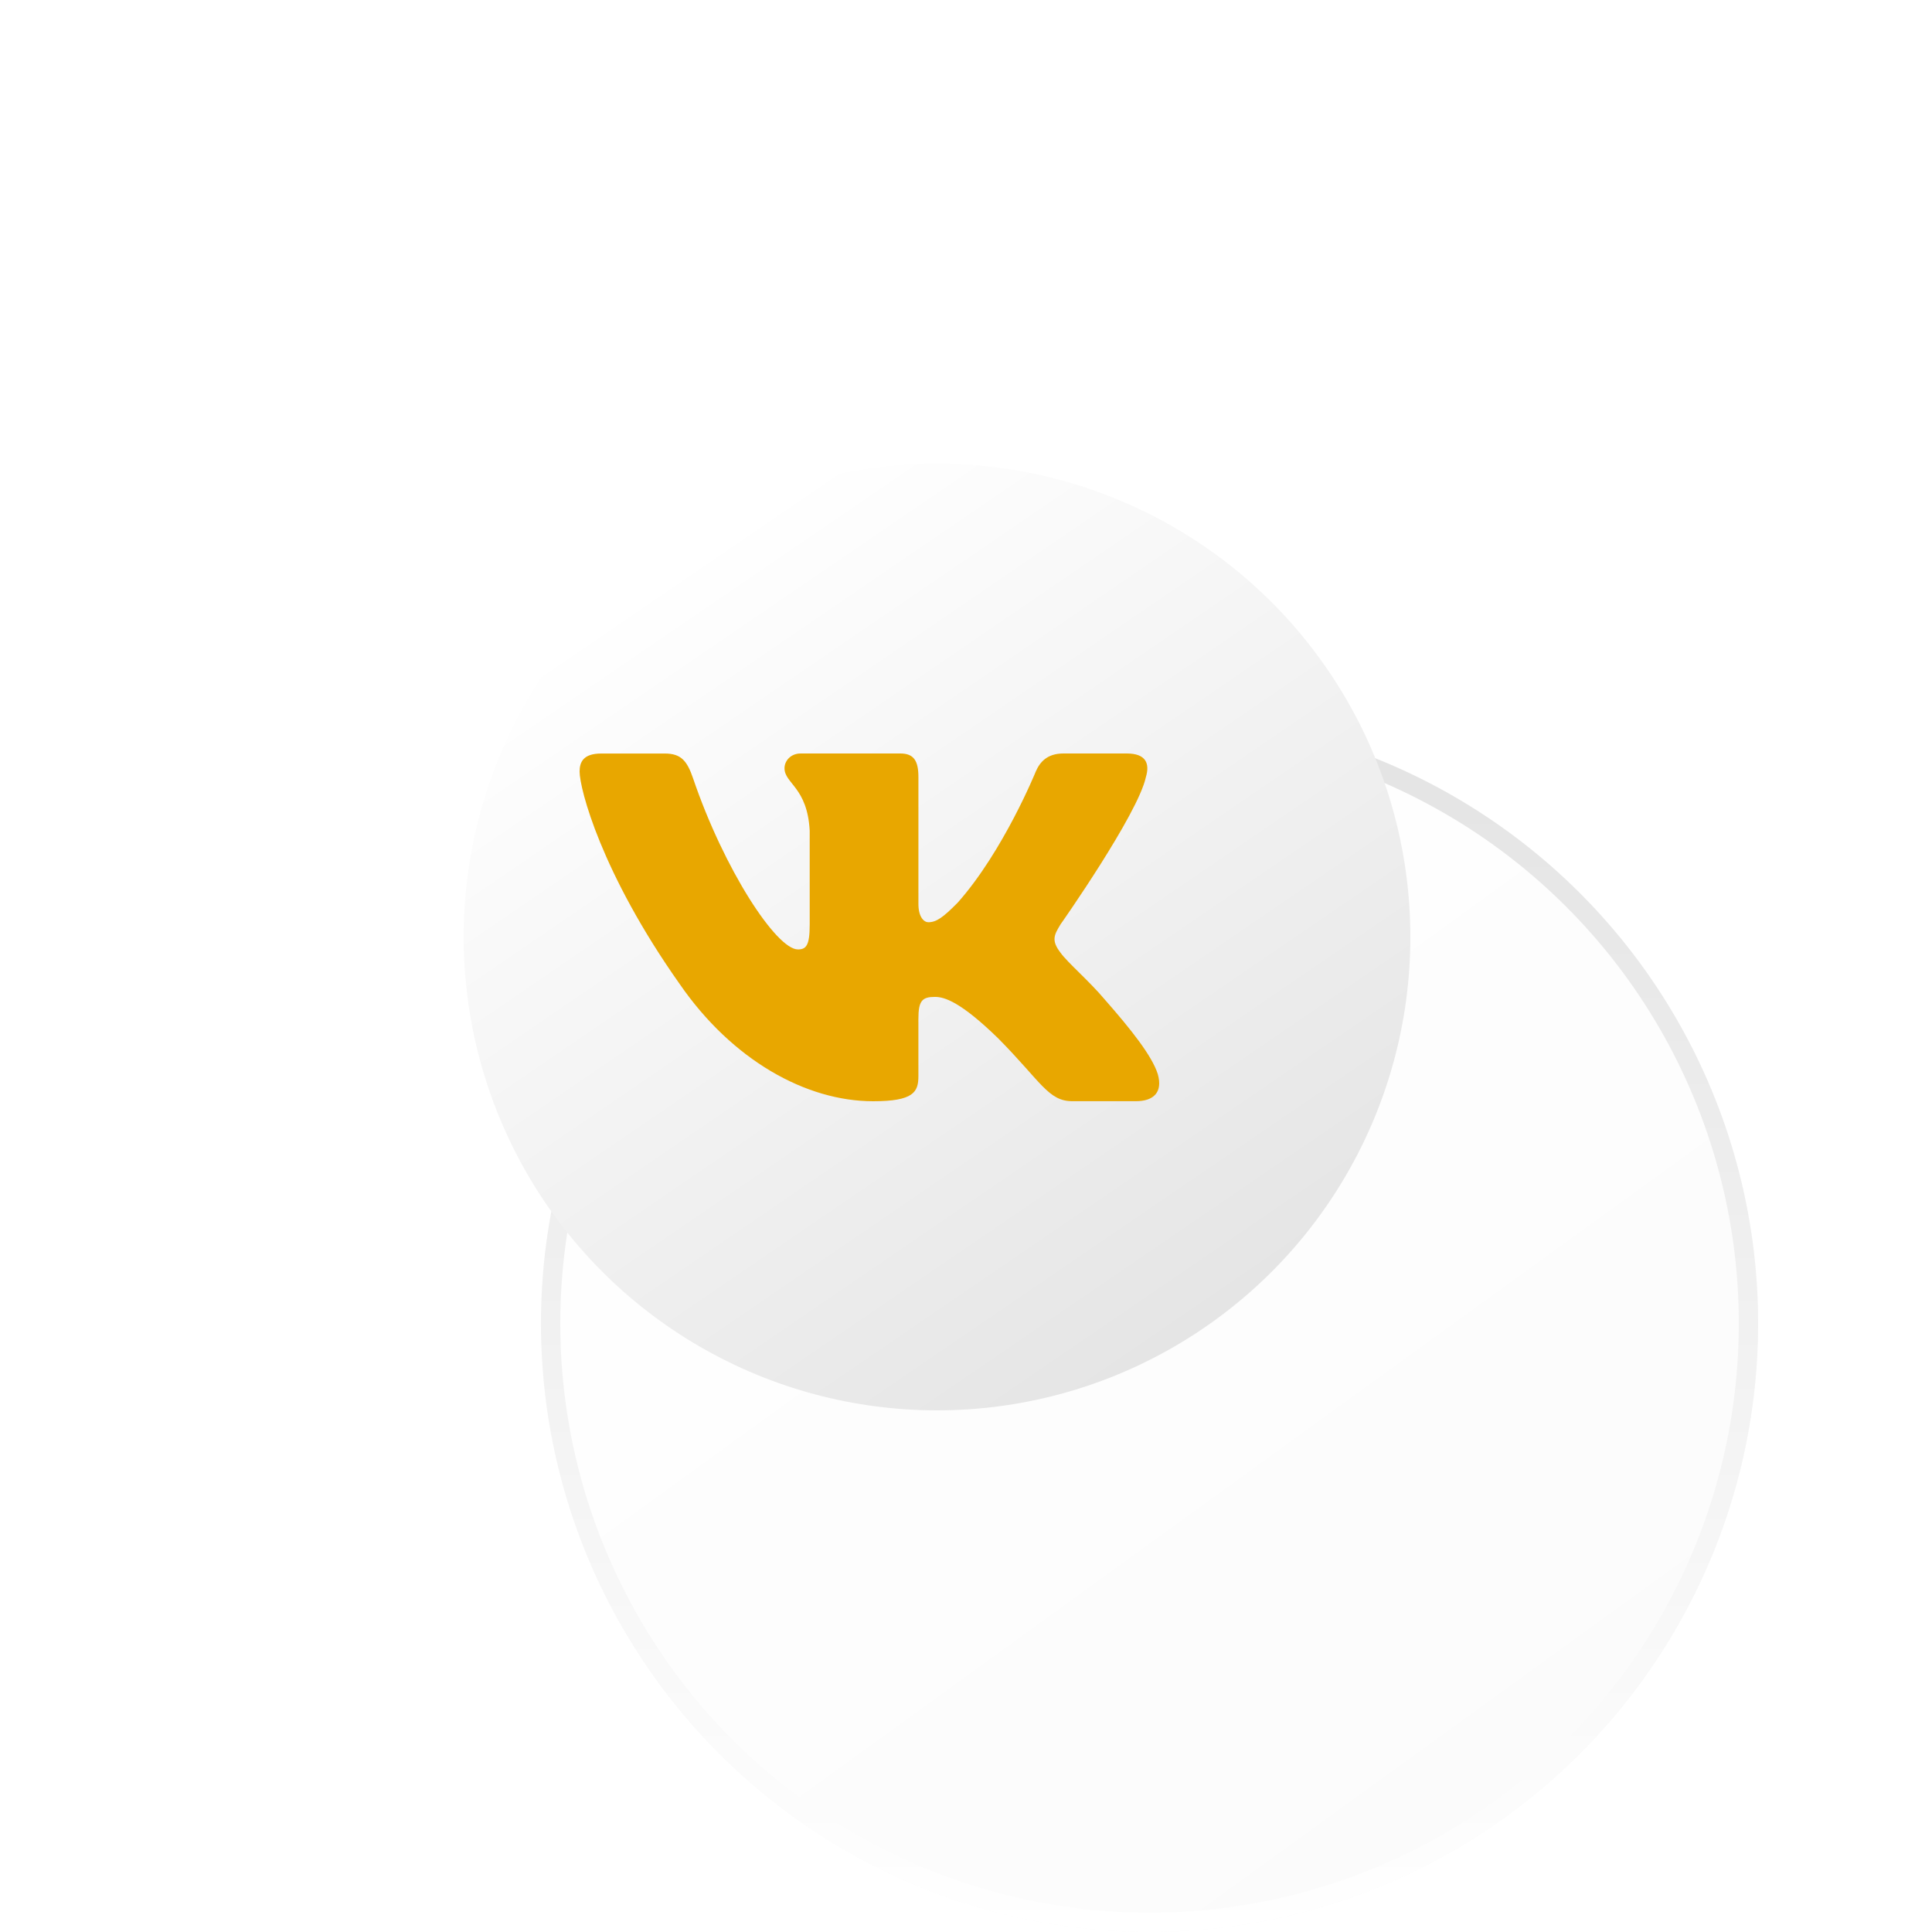 <svg width="100" height="100" viewBox="0 0 100 100" fill="none" xmlns="http://www.w3.org/2000/svg">
<g filter="url(#filter0_ddi)">
<circle cx="45.5" cy="45.5" r="31.5" fill="url(#paint0_linear)"/>
<circle cx="45.5" cy="45.5" r="31" stroke="url(#paint1_linear)"/>
</g>
<g filter="url(#filter1_d)">
<circle cx="45.5" cy="45.5" r="24.5" fill="url(#paint2_linear)"/>
</g>
<path d="M59.312 40.219C59.522 39.516 59.312 39 58.321 39H55.038C54.203 39 53.821 39.446 53.611 39.936C53.611 39.936 51.942 44.048 49.576 46.715C48.813 47.49 48.464 47.735 48.048 47.735C47.84 47.735 47.537 47.49 47.537 46.787V40.219C47.537 39.375 47.296 39 46.6 39H41.441C40.92 39 40.606 39.39 40.606 39.762C40.606 40.561 41.788 40.745 41.91 42.996V47.877C41.91 48.947 41.719 49.142 41.3 49.142C40.188 49.142 37.481 45.015 35.875 40.29C35.562 39.372 35.246 39.002 34.407 39.002H31.126C30.187 39.002 30 39.448 30 39.938C30 40.818 31.112 45.173 35.181 50.934C37.894 54.868 41.714 57 45.193 57C47.278 57 47.536 56.527 47.536 55.71V52.737C47.536 51.79 47.735 51.599 48.395 51.599C48.88 51.599 49.716 51.847 51.663 53.742C53.888 55.99 54.256 56.998 55.507 56.998H58.788C59.725 56.998 60.194 56.525 59.925 55.59C59.63 54.66 58.567 53.307 57.156 51.705C56.39 50.792 55.245 49.809 54.896 49.317C54.409 48.684 54.55 48.404 54.896 47.841C54.897 47.843 58.896 42.153 59.312 40.219Z" fill="#E8A700"/>
<defs>
<filter id="filter0_ddi" x="0" y="0" width="100" height="100" filterUnits="userSpaceOnUse" color-interpolation-filters="sRGB">
<feFlood flood-opacity="0" result="BackgroundImageFix"/>
<feColorMatrix in="SourceAlpha" type="matrix" values="0 0 0 0 0 0 0 0 0 0 0 0 0 0 0 0 0 0 127 0"/>
<feOffset dx="-6" dy="-6"/>
<feGaussianBlur stdDeviation="4"/>
<feColorMatrix type="matrix" values="0 0 0 0 1 0 0 0 0 1 0 0 0 0 1 0 0 0 1 0"/>
<feBlend mode="normal" in2="BackgroundImageFix" result="effect1_dropShadow"/>
<feColorMatrix in="SourceAlpha" type="matrix" values="0 0 0 0 0 0 0 0 0 0 0 0 0 0 0 0 0 0 127 0"/>
<feOffset dx="7" dy="7"/>
<feGaussianBlur stdDeviation="8"/>
<feColorMatrix type="matrix" values="0 0 0 0 0.833 0 0 0 0 0.833 0 0 0 0 0.833 0 0 0 0.6 0"/>
<feBlend mode="normal" in2="effect1_dropShadow" result="effect2_dropShadow"/>
<feBlend mode="normal" in="SourceGraphic" in2="effect2_dropShadow" result="shape"/>
<feColorMatrix in="SourceAlpha" type="matrix" values="0 0 0 0 0 0 0 0 0 0 0 0 0 0 0 0 0 0 127 0" result="hardAlpha"/>
<feOffset dx="13" dy="22"/>
<feGaussianBlur stdDeviation="4"/>
<feComposite in2="hardAlpha" operator="arithmetic" k2="-1" k3="1"/>
<feColorMatrix type="matrix" values="0 0 0 0 0.954 0 0 0 0 0.954 0 0 0 0 0.954 0 0 0 1 0"/>
<feBlend mode="normal" in2="shape" result="effect3_innerShadow"/>
</filter>
<filter id="filter1_d" x="11" y="11" width="75" height="75" filterUnits="userSpaceOnUse" color-interpolation-filters="sRGB">
<feFlood flood-opacity="0" result="BackgroundImageFix"/>
<feColorMatrix in="SourceAlpha" type="matrix" values="0 0 0 0 0 0 0 0 0 0 0 0 0 0 0 0 0 0 127 0"/>
<feOffset dx="3" dy="3"/>
<feGaussianBlur stdDeviation="6.5"/>
<feColorMatrix type="matrix" values="0 0 0 0 0.696 0 0 0 0 0.696 0 0 0 0 0.696 0 0 0 1 0"/>
<feBlend mode="normal" in2="BackgroundImageFix" result="effect1_dropShadow"/>
<feBlend mode="normal" in="SourceGraphic" in2="effect1_dropShadow" result="shape"/>
</filter>
<linearGradient id="paint0_linear" x1="25.32" y1="19.331" x2="64.966" y2="74.103" gradientUnits="userSpaceOnUse">
<stop stop-color="white"/>
<stop offset="1" stop-color="#FBFBFB"/>
</linearGradient>
<linearGradient id="paint1_linear" x1="45.5" y1="14" x2="45.5" y2="77" gradientUnits="userSpaceOnUse">
<stop stop-color="#E3E3E3"/>
<stop offset="1" stop-color="white"/>
</linearGradient>
<linearGradient id="paint2_linear" x1="33" y1="25.5" x2="61" y2="66.5" gradientUnits="userSpaceOnUse">
<stop stop-color="white"/>
<stop offset="1" stop-color="#E4E4E4"/>
</linearGradient>
</defs>
</svg>
